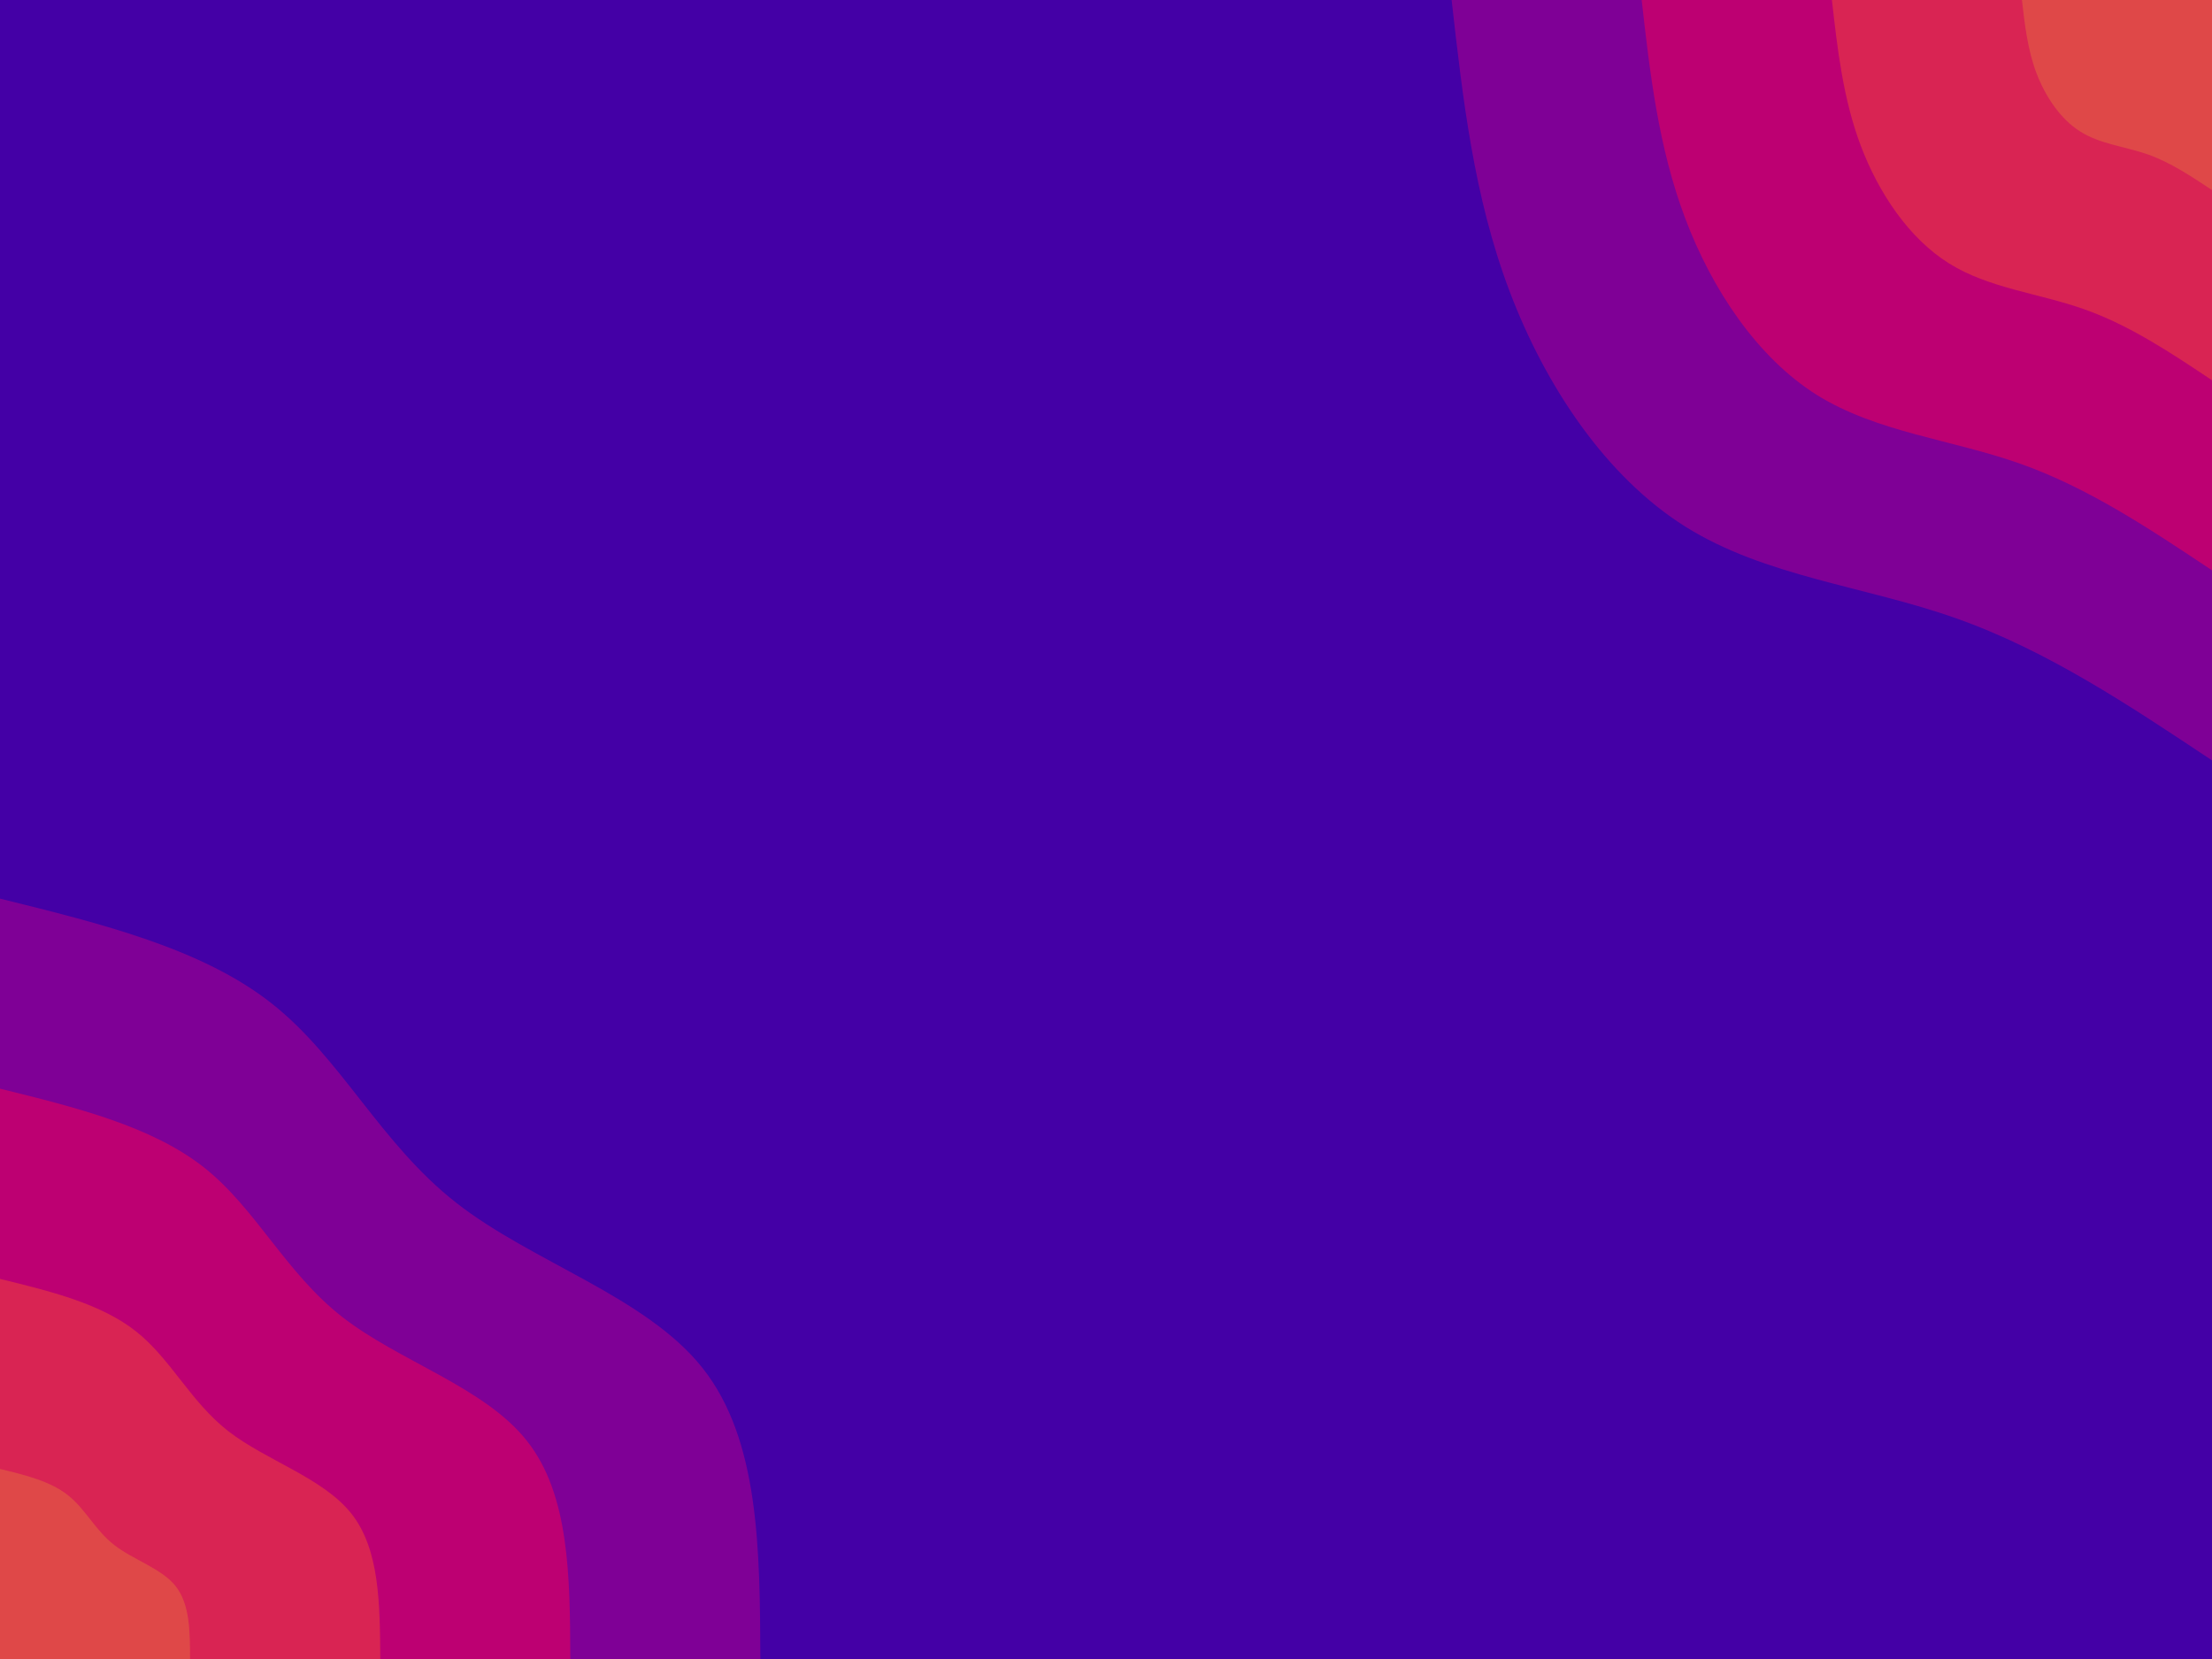 <svg id="visual" viewBox="0 0 1200 900" width="1200" height="900" xmlns="http://www.w3.org/2000/svg" xmlns:xlink="http://www.w3.org/1999/xlink" version="1.1"><rect x="0" y="0" width="1200" height="900" fill="#4400a6"></rect><defs><linearGradient id="grad1_0" x1="25%" y1="0%" x2="100%" y2="100%"><stop offset="23.333%" stop-color="#df4848" stop-opacity="1"></stop><stop offset="76.667%" stop-color="#df4848" stop-opacity="1"></stop></linearGradient></defs><defs><linearGradient id="grad1_1" x1="25%" y1="0%" x2="100%" y2="100%"><stop offset="23.333%" stop-color="#df4848" stop-opacity="1"></stop><stop offset="76.667%" stop-color="#ce0062" stop-opacity="1"></stop></linearGradient></defs><defs><linearGradient id="grad1_2" x1="25%" y1="0%" x2="100%" y2="100%"><stop offset="23.333%" stop-color="#a30084" stop-opacity="1"></stop><stop offset="76.667%" stop-color="#ce0062" stop-opacity="1"></stop></linearGradient></defs><defs><linearGradient id="grad1_3" x1="25%" y1="0%" x2="100%" y2="100%"><stop offset="23.333%" stop-color="#a30084" stop-opacity="1"></stop><stop offset="76.667%" stop-color="#4400a6" stop-opacity="1"></stop></linearGradient></defs><defs><linearGradient id="grad2_0" x1="0%" y1="0%" x2="75%" y2="100%"><stop offset="23.333%" stop-color="#df4848" stop-opacity="1"></stop><stop offset="76.667%" stop-color="#df4848" stop-opacity="1"></stop></linearGradient></defs><defs><linearGradient id="grad2_1" x1="0%" y1="0%" x2="75%" y2="100%"><stop offset="23.333%" stop-color="#ce0062" stop-opacity="1"></stop><stop offset="76.667%" stop-color="#df4848" stop-opacity="1"></stop></linearGradient></defs><defs><linearGradient id="grad2_2" x1="0%" y1="0%" x2="75%" y2="100%"><stop offset="23.333%" stop-color="#ce0062" stop-opacity="1"></stop><stop offset="76.667%" stop-color="#a30084" stop-opacity="1"></stop></linearGradient></defs><defs><linearGradient id="grad2_3" x1="0%" y1="0%" x2="75%" y2="100%"><stop offset="23.333%" stop-color="#4400a6" stop-opacity="1"></stop><stop offset="76.667%" stop-color="#a30084" stop-opacity="1"></stop></linearGradient></defs><g transform="translate(1200, 0)"><path d="M0 412.5C-44.8 382.7 -89.5 352.8 -138.9 335.4C-188.3 317.9 -242.3 312.9 -285.7 285.7C-329 258.5 -361.7 209.2 -381.1 157.9C-400.5 106.6 -406.5 53.3 -412.5 0L0 0Z" fill="#7f0096"></path><path d="M0 309.4C-33.6 287 -67.1 264.6 -104.2 251.5C-141.2 238.4 -181.7 234.6 -214.3 214.3C-246.8 193.9 -271.3 156.9 -285.8 118.4C-300.3 79.9 -304.9 40 -309.4 0L0 0Z" fill="#bd0072"></path><path d="M0 206.3C-22.4 191.3 -44.8 176.4 -69.5 167.7C-94.2 159 -121.2 156.4 -142.8 142.8C-164.5 129.2 -180.9 104.6 -190.6 78.9C-200.2 53.3 -203.2 26.6 -206.2 0L0 0Z" fill="#d92453"></path><path d="M0 103.1C-11.2 95.7 -22.4 88.2 -34.7 83.8C-47.1 79.5 -60.6 78.2 -71.4 71.4C-82.3 64.6 -90.4 52.3 -95.3 39.5C-100.1 26.6 -101.6 13.3 -103.1 0L0 0Z" fill="#df4848"></path></g><g transform="translate(0, 900)"><path d="M0 -412.5C54.7 -399 109.5 -385.5 147.3 -355.7C185.2 -325.9 206.2 -279.8 247.5 -247.5C288.7 -215.2 350.2 -196.8 381.1 -157.9C412 -118.9 412.2 -59.5 412.5 0L0 0Z" fill="#7f0096"></path><path d="M0 -309.4C41 -299.3 82.1 -289.1 110.5 -266.8C138.9 -244.4 154.7 -209.8 185.6 -185.6C216.6 -161.4 262.7 -147.6 285.8 -118.4C309 -89.2 309.2 -44.6 309.4 0L0 0Z" fill="#bd0072"></path><path d="M0 -206.2C27.4 -199.5 54.7 -192.8 73.7 -177.8C92.6 -162.9 103.1 -139.9 123.7 -123.7C144.4 -107.6 175.1 -98.4 190.6 -78.9C206 -59.5 206.1 -29.7 206.3 0L0 0Z" fill="#d92453"></path><path d="M0 -103.1C13.7 -99.8 27.4 -96.4 36.8 -88.9C46.3 -81.5 51.6 -69.9 61.9 -61.9C72.2 -53.8 87.6 -49.2 95.3 -39.5C103 -29.7 103.1 -14.9 103.1 0L0 0Z" fill="#df4848"></path></g></svg>